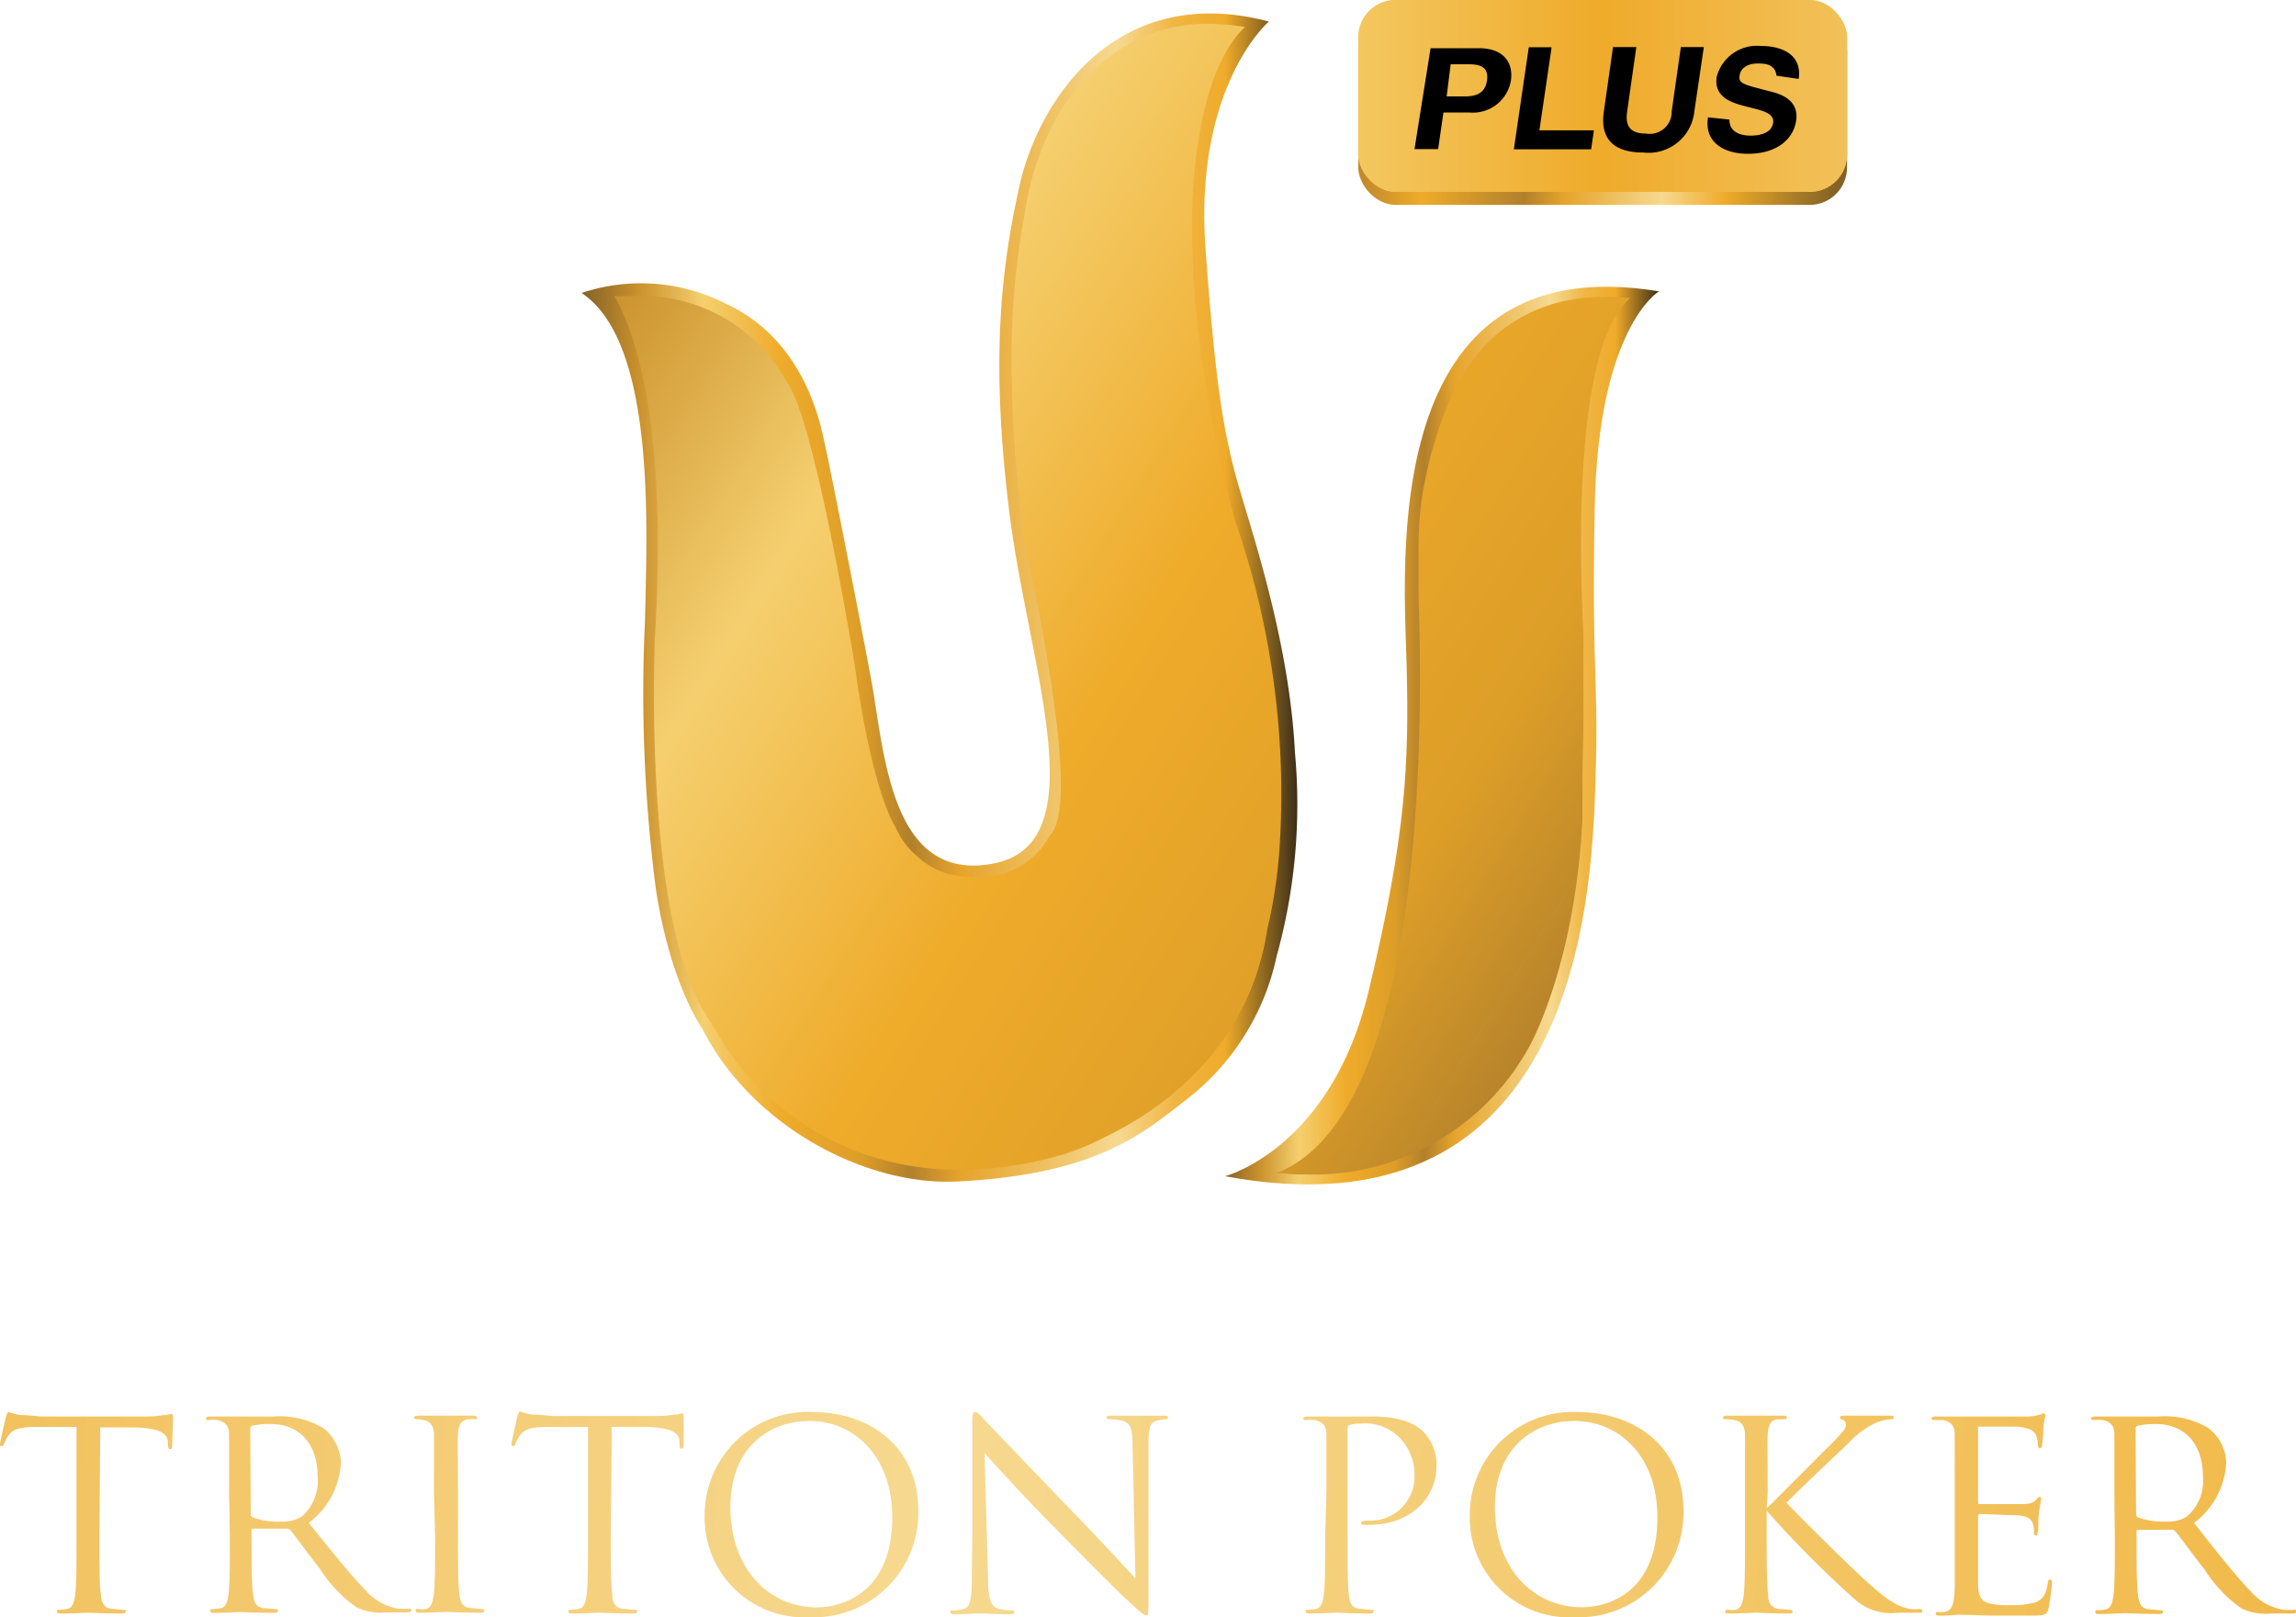 <svg xmlns="http://www.w3.org/2000/svg" xmlns:xlink="http://www.w3.org/1999/xlink" viewBox="0 0 142.84 100.63"><defs><style>.cls-1{fill:url(#linear-gradient);}.cls-2{fill:url(#linear-gradient-2);}.cls-3{fill:url(#linear-gradient-4);}.cls-4{fill:url(#linear-gradient-5);}.cls-5{fill:url(#linear-gradient-6);}.cls-6{fill:url(#linear-gradient-7);}.cls-7{fill:url(#linear-gradient-8);}.cls-8{fill:url(#linear-gradient-9);}.cls-9{fill:url(#linear-gradient-10);}.cls-10{fill:url(#linear-gradient-11);}.cls-11{fill:url(#linear-gradient-12);}.cls-12{fill:url(#linear-gradient-13);}.cls-13{fill:url(#linear-gradient-14);}.cls-14{fill:url(#linear-gradient-15);}.cls-15{fill:url(#linear-gradient-16);}.cls-16{fill:url(#linear-gradient-17);}.cls-17{fill:url(#linear-gradient-18);}.cls-18{fill:url(#linear-gradient-19);}</style><linearGradient id="linear-gradient" x1="-80.03" y1="-818.78" x2="-79.03" y2="-818.78" gradientTransform="matrix(35.74, 1.6, 1.6, -35.74, 4248.98, -29126.75)" gradientUnits="userSpaceOnUse"><stop offset="0" stop-color="#846226"/><stop offset="0.2" stop-color="#ca912c"/><stop offset="0.28" stop-color="#efab2a"/><stop offset="0.46" stop-color="#b2802c"/><stop offset="0.53" stop-color="#e6a42c"/><stop offset="0.7" stop-color="#f6d990"/><stop offset="0.81" stop-color="#efab2a"/><stop offset="1" stop-color="#846226"/></linearGradient><linearGradient id="linear-gradient-2" x1="-80.23" y1="-816.6" x2="-79.23" y2="-816.6" gradientTransform="matrix(69.1, 0, 0, -69.1, 5624.1, -56420.02)" gradientUnits="userSpaceOnUse"><stop offset="0" stop-color="#f5cf6f"/><stop offset="0.28" stop-color="#efab2a"/><stop offset="0.75" stop-color="#f6d990"/><stop offset="0.83" stop-color="#f0b543"/><stop offset="0.9" stop-color="#efab2a"/><stop offset="1" stop-color="#3e2f18"/></linearGradient><linearGradient id="linear-gradient-4" x1="24.72" y1="11.13" x2="192.59" y2="119.66" gradientUnits="userSpaceOnUse"><stop offset="0" stop-color="#846226"/><stop offset="0.08" stop-color="#ca912c"/><stop offset="0.17" stop-color="#f5cf6f"/><stop offset="0.28" stop-color="#efab2a"/><stop offset="0.39" stop-color="#dd9e28"/><stop offset="0.46" stop-color="#b2802c"/><stop offset="0.53" stop-color="#e6a42c"/><stop offset="0.75" stop-color="#f6d990"/><stop offset="0.83" stop-color="#f0b543"/><stop offset="0.9" stop-color="#efab2a"/><stop offset="1" stop-color="#3e2f18"/></linearGradient><linearGradient id="linear-gradient-5" x1="179.1" y1="116.88" x2="-30.86" y2="89.16" gradientUnits="userSpaceOnUse"><stop offset="0" stop-color="#efab2a"/><stop offset="0.58" stop-color="#f6d990"/><stop offset="1" stop-color="#f0b543"/></linearGradient><linearGradient id="linear-gradient-6" x1="179.23" y1="115.86" x2="-30.72" y2="88.15" xlink:href="#linear-gradient-5"/><linearGradient id="linear-gradient-7" x1="179.44" y1="114.28" x2="-30.51" y2="86.56" xlink:href="#linear-gradient-5"/><linearGradient id="linear-gradient-8" x1="179.64" y1="112.75" x2="-30.31" y2="85.03" xlink:href="#linear-gradient-5"/><linearGradient id="linear-gradient-9" x1="179.83" y1="111.32" x2="-30.12" y2="83.61" xlink:href="#linear-gradient-5"/><linearGradient id="linear-gradient-10" x1="180.1" y1="109.32" x2="-29.86" y2="81.6" xlink:href="#linear-gradient-5"/><linearGradient id="linear-gradient-11" x1="180.4" y1="107.01" x2="-29.55" y2="79.29" xlink:href="#linear-gradient-5"/><linearGradient id="linear-gradient-12" x1="180.65" y1="105.15" x2="-29.31" y2="77.43" xlink:href="#linear-gradient-5"/><linearGradient id="linear-gradient-13" x1="180.9" y1="103.26" x2="-29.06" y2="75.55" xlink:href="#linear-gradient-5"/><linearGradient id="linear-gradient-14" x1="181.1" y1="101.73" x2="-28.86" y2="74.01" xlink:href="#linear-gradient-5"/><linearGradient id="linear-gradient-15" x1="181.24" y1="100.65" x2="-28.71" y2="72.93" xlink:href="#linear-gradient-5"/><linearGradient id="linear-gradient-16" x1="76.2" y1="45.77" x2="103.21" y2="45.77" xlink:href="#linear-gradient-4"/><linearGradient id="linear-gradient-17" x1="-79.78" y1="-814.95" x2="-78.78" y2="-814.95" gradientTransform="matrix(163.47, 105.68, 105.68, -163.47, 99191.45, -124780.6)" xlink:href="#linear-gradient-4"/><linearGradient id="linear-gradient-18" x1="36.17" y1="37.19" x2="80.67" y2="37.19" xlink:href="#linear-gradient-4"/><linearGradient id="linear-gradient-19" x1="-79.78" y1="-814.94" x2="-78.78" y2="-814.94" gradientTransform="matrix(166.19, 107.44, 107.44, -166.19, 100839.19, -126853.15)" xlink:href="#linear-gradient-4"/></defs><g id="Layer_2" data-name="Layer 2"><g id="assets"><rect class="cls-1" x="84.5" y="0.81" width="30.41" height="11.94" rx="2.33"/><rect class="cls-2" x="84.5" width="30.41" height="11.94" rx="2.33"/><rect class="cls-2" x="84.5" width="30.41" height="11.94" rx="2.33"/><path d="M89,3h3c1.65,0,2.14,1,2,2a2.4,2.4,0,0,1-2.59,2H89.8l-.33,2.28H88Zm1,3H91.1c.66,0,1.29-.14,1.41-1s-.47-1-1.13-1H90.25Z"/><polygon points="94.18 9.29 95.11 2.94 96.53 2.94 95.77 8.11 99.16 8.11 98.99 9.29 94.18 9.29"/><path d="M105.41,6.93a2.87,2.87,0,0,1-3.19,2.56c-1.79,0-2.7-.82-2.44-2.56l.57-4h1.45l-.57,4c-.1.69,0,1.38,1.15,1.38A1.37,1.37,0,0,0,104,6.93l.57-4H106Z"/><path d="M107.59,7.44c0,.84.78,1,1.32,1s1.3-.14,1.4-.79c.2-1.36-3.85-.5-3.51-2.87a2.59,2.59,0,0,1,2.75-1.92c1.37,0,2.57.58,2.35,2.05l-1.38-.2c-.08-.74-.74-.76-1.19-.76s-1,.18-1.1.72.23.58,1.82,1c.48.12,1.91.42,1.69,1.85-.18,1.17-1.23,2.05-3,2.05-1.47,0-2.73-.7-2.48-2.27Z"/><path class="cls-3" d="M38.24,19.87a.25.25,0,0,1,0-.07C38.09,19.84,38.12,19.86,38.24,19.87Z"/><path class="cls-4" d="M6.18,95.68c0,1.56,0,2.85.09,3.53.05.47.15.83.65.9.24,0,.61.06.76.06s.14,0,.14.1-.08.13-.27.13c-.93,0-2-.05-2.08-.05s-1.15.05-1.65.05c-.19,0-.27,0-.27-.13s0-.1.13-.1a3,3,0,0,0,.51-.06c.34-.07.42-.43.49-.9.08-.68.08-2,.08-3.53V88.79c-.82,0-1.67,0-2.5,0-1,0-1.45.13-1.72.52a2.51,2.51,0,0,0-.29.51c0,.13-.1.16-.17.16S0,90,0,89.86s.34-1.56.37-1.69.1-.31.17-.31a3.3,3.3,0,0,0,.74.19c.49,0,1.14.09,1.34.09H9a6.72,6.72,0,0,0,1.2-.09c.25,0,.41-.08.47-.08s.09.1.09.2c0,.49-.05,1.61-.05,1.79s-.05.21-.12.21-.12,0-.14-.28c0-.06,0-.11,0-.17-.05-.49-.46-.87-2.08-.9-.71,0-1.42,0-2.13,0Z"/><path class="cls-5" d="M14.25,92.81c0-2.54,0-3,0-3.52s-.17-.81-.73-.93a3.45,3.45,0,0,0-.57,0c-.07,0-.14,0-.14-.09s.09-.13.27-.13c.76,0,1.83,0,1.91,0s1.47,0,2,0a5.37,5.37,0,0,1,3.1.71A2.84,2.84,0,0,1,21.21,91a5,5,0,0,1-2,3.76c1.38,1.71,2.53,3.16,3.51,4.17a3.48,3.48,0,0,0,2.06,1.17,4.12,4.12,0,0,0,.66,0c.08,0,.15,0,.15.1s-.1.13-.4.13H24a3.53,3.53,0,0,1-1.81-.31,8.47,8.47,0,0,1-2.28-2.39c-.71-.9-1.5-2-1.84-2.41a.27.27,0,0,0-.22-.1l-2.08,0c-.08,0-.12,0-.12.13v.39c0,1.56,0,2.85.09,3.53.05.47.15.83.66.9.23,0,.6.06.76.06s.13,0,.13.1-.08.13-.27.13c-.93,0-2-.05-2.08-.05s-1.08.05-1.58.05c-.19,0-.27,0-.27-.13s0-.1.13-.1a3,3,0,0,0,.51-.06c.34-.07.42-.43.49-.9.08-.68.08-2,.08-3.53Zm1.35,1.42a.22.22,0,0,0,.12.19,4.72,4.72,0,0,0,1.77.26,2.26,2.26,0,0,0,1.27-.31,2.92,2.92,0,0,0,1-2.5c0-2-1.11-3.26-2.92-3.26a5.13,5.13,0,0,0-1.13.1.18.18,0,0,0-.14.19Z"/><path class="cls-6" d="M27,92.81c0-2.54,0-3,0-3.52s-.2-.83-.57-.91a2.34,2.34,0,0,0-.53-.07c-.07,0-.13,0-.13-.09s.08-.13.27-.13c.56,0,1.62,0,1.7,0s1.15,0,1.66,0c.18,0,.27,0,.27.13s-.07.09-.14.09a3,3,0,0,0-.42,0c-.45.09-.59.36-.62.93s0,1,0,3.52v2.87c0,1.56,0,2.85.09,3.53.05.47.15.83.66.9.23,0,.59.06.69.06s.2,0,.2.1-.07.13-.25.13c-.93,0-2-.05-2.1-.05s-1.14.05-1.65.05c-.19,0-.27,0-.27-.13s0-.1.18-.1a1.85,1.85,0,0,0,.44,0c.34-.06.44-.44.51-.91.08-.68.08-2,.08-3.53Z"/><path class="cls-7" d="M38,95.68c0,1.56,0,2.85.09,3.53,0,.47.15.83.65.9.24,0,.61.06.76.06s.14,0,.14.1-.08.13-.27.13c-.93,0-2-.05-2.08-.05s-1.15.05-1.65.05c-.19,0-.27,0-.27-.13s0-.1.13-.1a3,3,0,0,0,.51-.06c.34-.07.42-.43.49-.9.08-.68.08-2,.08-3.53V88.79c-.83,0-1.67,0-2.5,0-1,0-1.45.13-1.72.52a2.51,2.51,0,0,0-.29.51c0,.13-.1.16-.17.16s-.08-.05-.08-.15.34-1.56.37-1.69.1-.31.17-.31a3.3,3.3,0,0,0,.74.19c.49,0,1.14.09,1.34.09h6.33a6.72,6.72,0,0,0,1.2-.09c.25,0,.41-.08.47-.08s.09.1.09.2c0,.49,0,1.61,0,1.79s-.05.21-.12.21-.12,0-.14-.28c0-.06,0-.11,0-.17,0-.49-.46-.87-2.08-.9-.71,0-1.42,0-2.13,0Z"/><path class="cls-8" d="M43.84,94.23a6.41,6.41,0,0,1,6.65-6.37c3.8,0,6.64,2.31,6.64,6.11a6.5,6.5,0,0,1-6.74,6.66A6.2,6.2,0,0,1,43.84,94.23Zm11.67.19c0-3.91-2.47-6-5.14-6s-4.93,1.79-4.93,5.36c0,3.8,2.36,6.24,5.41,6.24C52.36,100,55.51,99.16,55.51,94.42Z"/><path class="cls-9" d="M60.49,95.6c0-5.88,0-3.77,0-6.93,0-.63,0-.81.19-.81s.42.36.59.52,2.77,2.9,5.37,5.59c1.67,1.72,3.51,3.71,4,4.25l-.18-8.28c0-1.06-.14-1.41-.66-1.54a3.38,3.38,0,0,0-.73-.09c-.18,0-.23,0-.23-.11s.13-.11.33-.11c.76,0,1.58,0,1.76,0s.74,0,1.44,0c.18,0,.3,0,.3.11s-.07.1-.19.11l-.43.07c-.48.1-.6.34-.6,1.47l0,9.51c0,1.07,0,1.15-.15,1.15s-.34-.18-1.23-1c-.19-.16-2.62-2.56-4.41-4.41-2-2-3.87-4.09-4.41-4.68l.22,7.8c0,1.34.2,1.76.66,1.89a3.37,3.37,0,0,0,.84.1c.09,0,.14,0,.14.1s-.1.13-.31.13c-1,0-1.63-.05-1.79-.05s-.86.05-1.62.05c-.17,0-.27,0-.27-.13s.05-.1.14-.1a2.22,2.22,0,0,0,.69-.1c.42-.11.51-.58.51-2.06Z"/><path class="cls-10" d="M82.52,92.81c0-2.54,0-3,0-3.52s-.17-.81-.73-.93a3.45,3.45,0,0,0-.57,0c-.07,0-.14,0-.14-.09s.09-.13.27-.13c.76,0,1.78,0,1.91,0,.37,0,1.35,0,2.13,0,2.11,0,2.87.68,3.14.93a2.91,2.91,0,0,1,.84,2.13c0,2.12-1.75,3.68-4.15,3.68a2.06,2.06,0,0,1-.35,0c-.09,0-.19,0-.19-.11s.1-.15.46-.15A2.74,2.74,0,0,0,88,91.77a3.28,3.28,0,0,0-1-2.38,3,3,0,0,0-2.31-.81,2.32,2.32,0,0,0-.73.09c-.1,0-.13.15-.13.31v6.7c0,1.56,0,2.85.08,3.53.05.47.15.83.66.9.24,0,.61.06.76.06s.13,0,.13.1-.08.13-.27.13c-.92,0-2-.05-2.07-.05s-1.12.05-1.62.05c-.19,0-.27,0-.27-.13s0-.1.13-.1a3,3,0,0,0,.51-.06c.34-.07.42-.43.49-.9.08-.68.08-2,.08-3.53Z"/><path class="cls-11" d="M91.44,94.23a6.41,6.41,0,0,1,6.65-6.37c3.8,0,6.64,2.31,6.64,6.11A6.5,6.5,0,0,1,98,100.63,6.2,6.2,0,0,1,91.44,94.23Zm11.67.19c0-3.91-2.47-6-5.14-6S93,90.2,93,93.77c0,3.8,2.37,6.24,5.41,6.24C100,100,103.11,99.16,103.11,94.42Z"/><path class="cls-12" d="M109.91,93.85c.52-.49,2.82-2.82,3.85-3.84s1.08-1.17,1.08-1.37a.33.33,0,0,0-.22-.31c-.11,0-.15-.08-.15-.15s.1-.09.25-.09c.49,0,.44,0,1,0s1.52,0,1.79,0,.29,0,.29.11,0,.1-.19.11a3.3,3.3,0,0,0-.86.2,5.33,5.33,0,0,0-1.76,1.3c-1.48,1.39-3.41,3.23-3.85,3.7,1.06,1.12,4.14,4.14,4.93,4.85,1.39,1.26,2,1.62,2.79,1.76a1.94,1.94,0,0,0,.49,0c.13,0,.24,0,.24.12s-.07.11-.26.11H118.1a3.41,3.41,0,0,1-2.65-.78A64.73,64.73,0,0,1,109.91,94v1.68c0,1.56,0,2.85.09,3.53,0,.47.15.83.65.9l.68.06c.15,0,.2.07.2.12s-.06.11-.25.11c-.93,0-2-.05-2.08-.05s-1.08.05-1.59.05c-.18,0-.27,0-.27-.11s0-.12.19-.12a1.91,1.91,0,0,0,.44,0c.34-.06.44-.44.51-.91.08-.68.08-2,.08-3.53V92.81c0-2.54,0-3,0-3.52s-.21-.83-.58-.91a2.92,2.92,0,0,0-.61-.07c-.13,0-.18,0-.18-.09s.08-.13.27-.13c.56,0,1.69,0,1.77,0s1.15,0,1.66,0c.18,0,.27,0,.27.11s0,.1-.19.11l-.37,0c-.46.05-.59.37-.63.94s0,1,0,3.52Z"/><path class="cls-13" d="M121.61,92.81c0-2.54,0-3,0-3.52s-.17-.81-.73-.93c-.12,0-.33,0-.49,0s-.22,0-.22-.09.09-.13.27-.13c.39,0,.85,0,1.91,0,.12,0,3.48,0,3.87,0A3,3,0,0,0,127,88a.36.36,0,0,1,.18-.06s.07.06.07.14a6.73,6.73,0,0,0-.13.77c0,.24,0,.55-.07,1,0,.16-.07.27-.14.27s-.13-.08-.13-.21a1.6,1.6,0,0,0-.09-.54c-.12-.37-.47-.53-1.21-.6-.29,0-2.13,0-2.32,0s-.1,0-.1.16v4.5c0,.11,0,.16.1.16s2.3,0,2.69,0,.67-.08.84-.28.14-.16.21-.16.08,0,.08.13-.08.38-.14.91,0,.88-.06,1.11,0,.24-.12.24-.12-.13-.12-.26a1.41,1.41,0,0,0-.07-.45c-.06-.25-.27-.47-.88-.54-.45,0-2.12-.08-2.41-.08a.11.11,0,0,0-.12.11v1.44c0,.55,0,2.44,0,2.78,0,.67.14,1,.56,1.19a4.31,4.31,0,0,0,1.4.15,5.81,5.81,0,0,0,1.52-.15c.54-.16.73-.5.86-1.2,0-.18.07-.25.15-.25s.11.13.11.25-.14,1.23-.22,1.58-.26.42-.92.42c-1.25,0-1.8,0-2.46,0s-1.45-.05-2.11-.05c-.41,0-.81.07-1.25.05-.19,0-.27,0-.27-.13s.08-.08.18-.1a1.42,1.42,0,0,0,.39,0c.36-.08.58-.31.61-1.53,0-.63,0-1.46,0-2.91Z"/><path class="cls-14" d="M131.54,92.81c0-2.54,0-3,0-3.52s-.17-.81-.73-.93a3.45,3.45,0,0,0-.57,0c-.07,0-.14,0-.14-.09s.09-.13.27-.13c.76,0,1.83,0,1.91,0s1.47,0,2,0a5.32,5.32,0,0,1,3.09.71A2.82,2.82,0,0,1,138.5,91a5,5,0,0,1-2,3.76C137.84,96.49,139,97.94,140,99a3.48,3.48,0,0,0,2.06,1.17,4.12,4.12,0,0,0,.66,0c.08,0,.15,0,.15.1s-.1.13-.4.13h-1.2a3.53,3.53,0,0,1-1.81-.31,8.47,8.47,0,0,1-2.28-2.39c-.71-.9-1.5-2-1.84-2.41a.27.27,0,0,0-.22-.1l-2.08,0c-.08,0-.12,0-.12.13v.39c0,1.56,0,2.85.09,3.53.05.47.15.83.66.9.23,0,.6.06.76.06s.13,0,.13.1-.08.13-.27.13c-.93,0-2-.05-2.08-.05s-1.08.05-1.58.05c-.19,0-.27,0-.27-.13s0-.1.13-.1a3,3,0,0,0,.51-.06c.34-.07.42-.43.49-.9.08-.68.08-2,.08-3.53Zm1.35,1.42a.22.22,0,0,0,.12.19,4.72,4.72,0,0,0,1.77.26,2.26,2.26,0,0,0,1.27-.31,2.92,2.92,0,0,0,1-2.5c0-2-1.11-3.26-2.92-3.26a5.13,5.13,0,0,0-1.13.1.18.18,0,0,0-.14.19Z"/><path class="cls-15" d="M103.21,18.13s-3.79,2.22-4,13.47.32,10.54,0,18.3-2.07,27.18-23,23.29c0,0,6.59-1.71,8.94-11.53s2.51-14.19,2.36-20.24S85.62,15.2,103.21,18.13Z"/><path class="cls-16" d="M99.61,18.48a13.11,13.11,0,0,0-1.7.14,9.84,9.84,0,0,0-4.75,2.14c-2.1,1.73-3.81,5.11-4.67,10a23.63,23.63,0,0,0-.24,3.81c0,1.2,0,1.07,0,2.52C88.48,44,88.94,69.33,79.4,73c.4,0,.85.07,1.34.08h.53a15.3,15.3,0,0,0,13.82-7.87C95.23,65,98,60,98.45,50.93c0-.26,0-.52,0-.78s0-.33,0-.53v-.13c0-.29,0-.6,0-.92,0-.1,0-.21,0-.33,0-1.23.07-2.56.06-4.07s0-2.91,0-4.15c0-.15,0-.27,0-.38,0-.89-1.14-17.75,2.92-21.1-.35,0-.82-.07-1.33-.07C100,18.47,99.83,18.49,99.61,18.48Z"/><path class="cls-17" d="M80.56,46.81a35.31,35.31,0,0,1-1.14,12.7,15.26,15.26,0,0,1-5.73,9c-2.85,2.25-5.78,4.56-14,5-5.88.35-13-3.53-16-9.51,0,0-2-2.75-2.9-8.78a94.88,94.88,0,0,1-.66-16.66c.09-5.21.77-17.22-3.95-20.33a11.63,11.63,0,0,1,9,.68c5.1,2.35,5.95,8,6.12,8.66s2.06,10.21,2.89,14.67S55.35,55,61.82,53.73,64,41.47,62.81,32s-.56-15.23.63-20.5,6-12.66,15.5-10.16c0,0-4.67,4-3.94,14.15s1.37,12.5,2.43,16S80.27,40.91,80.56,46.81Z"/><path class="cls-18" d="M79.61,52.65a51.76,51.76,0,0,0-2.83-20.42c0-.11-.55-1.95-1.15-4.89-.22-1.08-.46-2.3-.66-3.63a59.53,59.53,0,0,1-.81-10.47c.12-4.9,1.16-9.6,3.3-11.56a14.13,14.13,0,0,0-2.31-.2,10,10,0,0,0-5.76,1.77,13.08,13.08,0,0,0-3.87,4.47,17.89,17.89,0,0,0-1.79,5.68,50.14,50.14,0,0,0-.79,10.19,89,89,0,0,0,.79,10.21C63.91,34.61,67.46,50,65.3,52a4.89,4.89,0,0,1-4.6,2.57,8.07,8.07,0,0,1-1.78-.21A5.07,5.07,0,0,1,57,53.23a4.89,4.89,0,0,1-1.29-1.77c-.09-.14-1.47-2.22-2.56-10.24-.13-.76-2.5-15.17-4.17-17.4a10.31,10.31,0,0,0-9.28-5.41c-.6,0-1.23.05-1.47,0,.55,1.12,3.46,5.88,2.5,21.44,0,.9-.71,18.15,3.55,23.83a17.22,17.22,0,0,0,15.37,9.1A22.85,22.85,0,0,0,65.54,72l.64-.18a15.92,15.92,0,0,0,2.43-1c3.37-1.6,9.08-5.39,10.23-13A30.6,30.6,0,0,0,79.61,52.65Z"/></g></g></svg>
